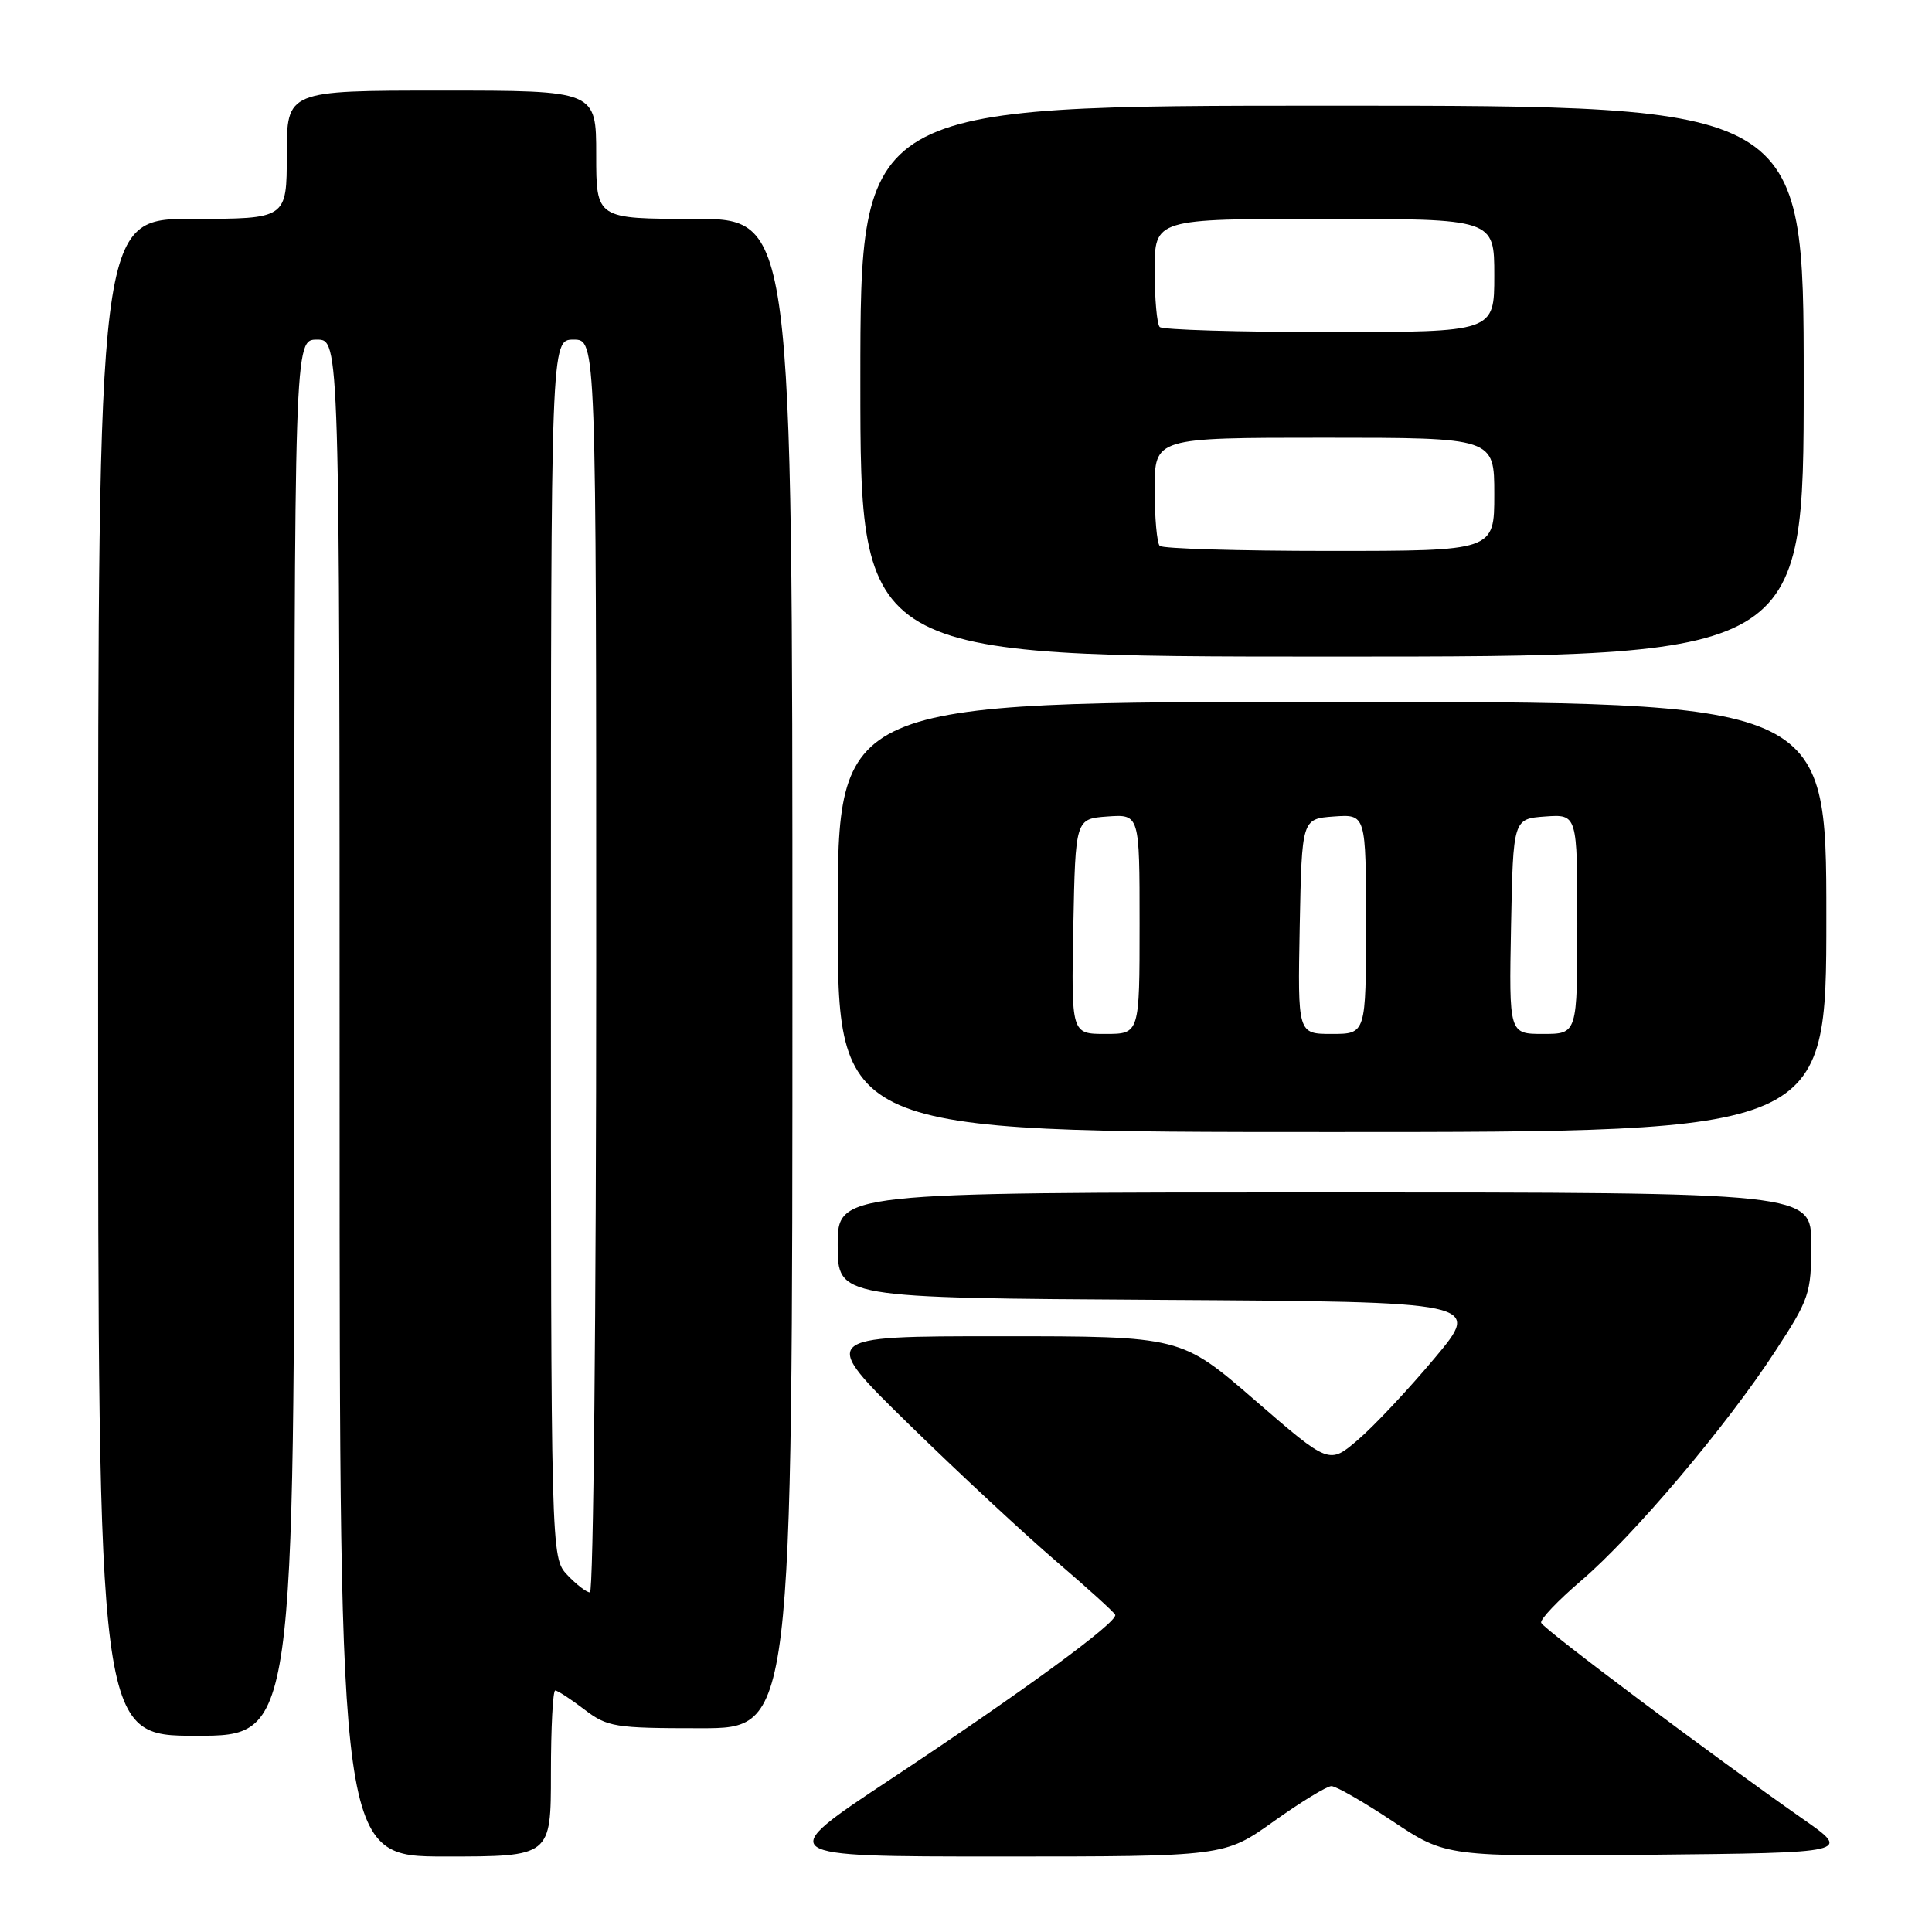<?xml version="1.0" encoding="UTF-8" standalone="no"?>
<!DOCTYPE svg PUBLIC "-//W3C//DTD SVG 1.1//EN" "http://www.w3.org/Graphics/SVG/1.1/DTD/svg11.dtd" >
<svg xmlns="http://www.w3.org/2000/svg" xmlns:xlink="http://www.w3.org/1999/xlink" version="1.1" viewBox="0 0 256 256">
 <g >
 <path fill="currentColor"
d=" M 73.00 235.00 C 73.00 228.95 73.26 224.00 73.57 224.00 C 73.88 224.00 75.61 225.12 77.41 226.50 C 80.49 228.85 81.42 229.00 92.84 229.00 C 105.00 229.00 105.00 229.00 105.00 129.00 C 105.00 29.00 105.00 29.00 92.00 29.00 C 79.00 29.00 79.00 29.00 79.00 20.50 C 79.00 12.00 79.00 12.00 58.50 12.00 C 38.00 12.00 38.00 12.00 38.00 20.50 C 38.00 29.00 38.00 29.00 25.50 29.00 C 13.00 29.00 13.00 29.00 13.00 129.50 C 13.00 230.00 13.00 230.00 26.00 230.00 C 39.00 230.00 39.00 230.00 39.00 137.50 C 39.00 45.00 39.00 45.00 42.00 45.00 C 45.00 45.00 45.00 45.00 45.00 145.50 C 45.00 246.00 45.00 246.00 59.00 246.00 C 73.00 246.00 73.00 246.00 73.00 235.00 Z  M 168.79 241.33 C 172.38 238.77 175.82 236.67 176.42 236.67 C 177.03 236.67 180.69 238.77 184.57 241.35 C 191.61 246.03 191.61 246.03 218.46 245.77 C 245.30 245.50 245.30 245.50 238.90 241.03 C 227.19 232.84 204.50 215.85 204.21 215.03 C 204.04 214.59 206.44 212.07 209.53 209.43 C 216.44 203.52 228.72 189.02 235.18 179.12 C 239.76 172.12 240.00 171.40 240.00 164.87 C 240.00 158.00 240.00 158.00 175.50 158.00 C 111.00 158.00 111.00 158.00 111.00 164.99 C 111.00 171.98 111.00 171.98 153.68 172.24 C 196.35 172.50 196.35 172.50 190.08 179.98 C 186.63 184.10 182.08 188.95 179.96 190.76 C 176.12 194.06 176.12 194.06 166.31 185.56 C 156.50 177.06 156.50 177.06 132.50 177.06 C 108.50 177.06 108.50 177.06 120.50 188.79 C 127.10 195.24 135.88 203.40 140.00 206.92 C 144.12 210.45 147.62 213.62 147.77 213.97 C 148.16 214.91 135.62 224.09 118.02 235.75 C 102.54 246.00 102.54 246.00 132.39 246.00 C 162.25 246.00 162.25 246.00 168.79 241.33 Z  M 242.00 121.50 C 242.00 93.00 242.00 93.00 176.50 93.00 C 111.00 93.00 111.00 93.00 111.00 121.50 C 111.00 150.00 111.00 150.00 176.50 150.00 C 242.00 150.00 242.00 150.00 242.00 121.50 Z  M 239.00 50.50 C 239.00 14.00 239.00 14.00 176.50 14.00 C 114.00 14.00 114.00 14.00 114.00 50.50 C 114.00 87.00 114.00 87.00 176.50 87.00 C 239.00 87.00 239.00 87.00 239.00 50.50 Z  M 75.17 208.69 C 73.00 206.37 73.00 206.37 73.00 125.69 C 73.00 45.00 73.00 45.00 76.00 45.00 C 79.00 45.00 79.00 45.00 79.00 128.00 C 79.00 173.65 78.63 211.00 78.17 211.00 C 77.72 211.00 76.37 209.96 75.17 208.69 Z  M 142.22 122.75 C 142.50 108.50 142.50 108.50 146.75 108.19 C 151.00 107.89 151.00 107.89 151.00 122.44 C 151.00 137.00 151.00 137.00 146.47 137.00 C 141.95 137.00 141.95 137.00 142.22 122.75 Z  M 172.22 122.75 C 172.50 108.50 172.50 108.50 176.75 108.19 C 181.00 107.89 181.00 107.89 181.00 122.44 C 181.00 137.00 181.00 137.00 176.47 137.00 C 171.95 137.00 171.95 137.00 172.22 122.75 Z  M 200.22 122.75 C 200.50 108.50 200.50 108.50 204.75 108.19 C 209.00 107.89 209.00 107.89 209.00 122.44 C 209.00 137.00 209.00 137.00 204.47 137.00 C 199.95 137.00 199.95 137.00 200.22 122.75 Z  M 153.67 72.33 C 153.30 71.97 153.00 68.59 153.00 64.83 C 153.00 58.00 153.00 58.00 175.50 58.00 C 198.00 58.00 198.00 58.00 198.00 65.50 C 198.00 73.00 198.00 73.00 176.17 73.00 C 164.16 73.00 154.03 72.70 153.67 72.33 Z  M 153.67 43.33 C 153.30 42.97 153.00 39.59 153.00 35.83 C 153.00 29.00 153.00 29.00 175.50 29.00 C 198.00 29.00 198.00 29.00 198.00 36.50 C 198.00 44.00 198.00 44.00 176.17 44.00 C 164.16 44.00 154.03 43.70 153.67 43.33 Z "/>
</g>
</svg>